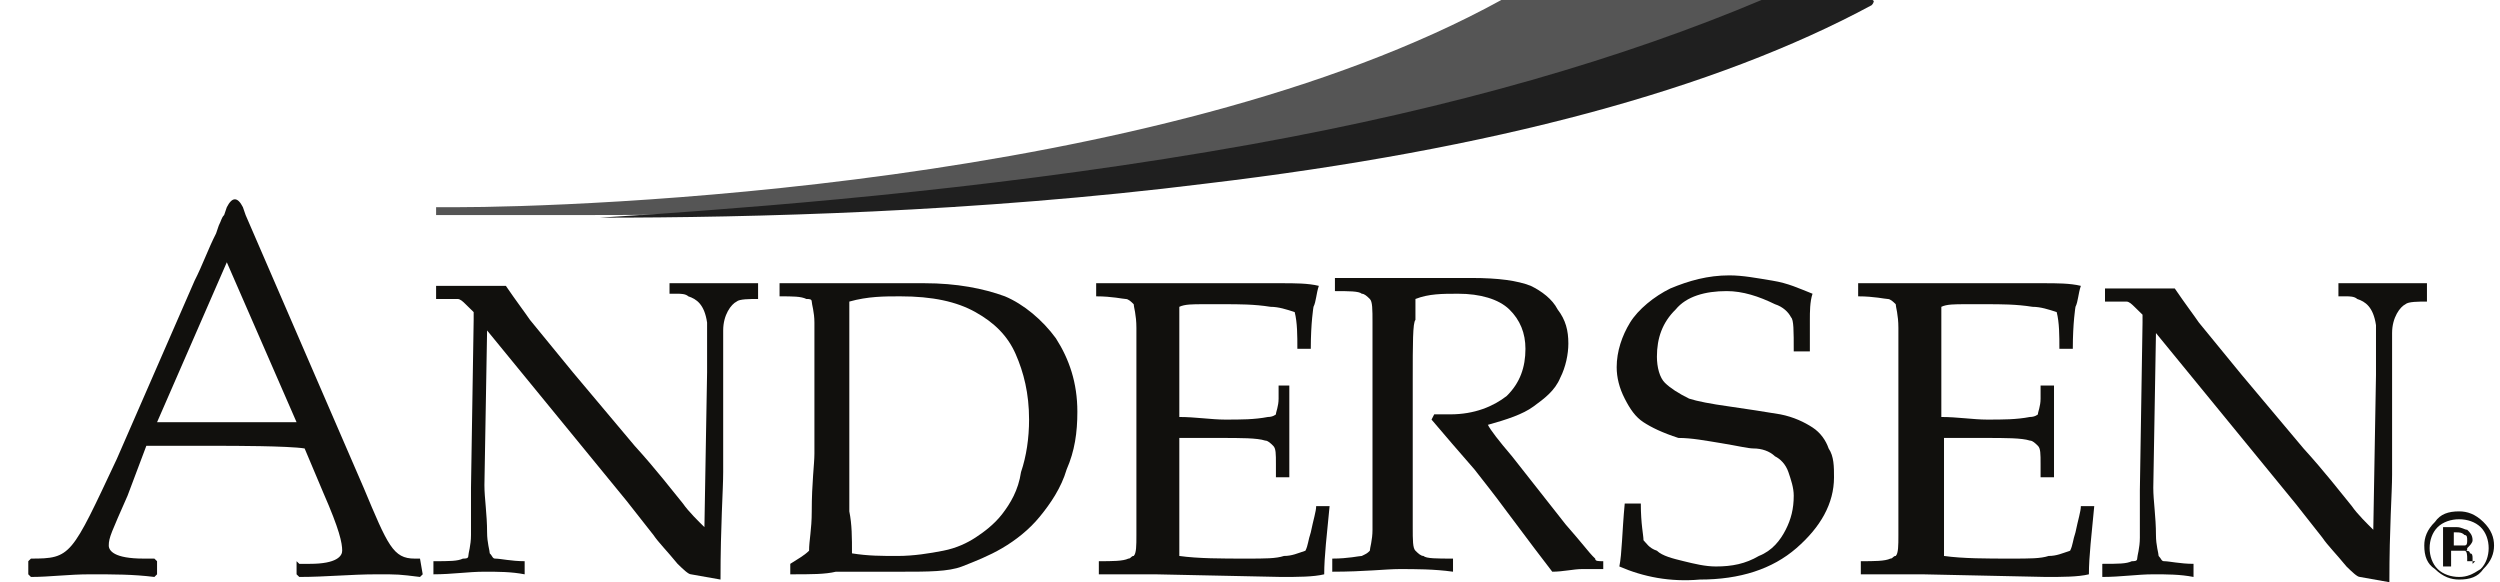 <svg width="73" height="17" viewBox="0 0 73 17" fill="none" xmlns="http://www.w3.org/2000/svg">
<g clip-path="url(#clip0)">
<path d="M23.076 16.77V16.464C23.311 16.311 23.468 16.234 23.625 16.081C23.625 15.775 23.703 15.469 23.703 14.932C23.703 14.09 23.781 13.554 23.781 13.248V10.797C23.781 10.414 23.781 9.955 23.781 9.419C23.781 9.113 23.703 8.883 23.703 8.806C23.703 8.73 23.625 8.73 23.546 8.73C23.39 8.653 23.154 8.653 22.763 8.653V8.27C23.311 8.27 23.86 8.27 24.251 8.27C24.565 8.27 25.035 8.27 25.662 8.27C26.21 8.27 26.68 8.27 26.993 8.27C27.933 8.27 28.717 8.423 29.344 8.653C29.892 8.883 30.441 9.342 30.832 9.878C31.224 10.491 31.459 11.18 31.459 12.023C31.459 12.635 31.381 13.171 31.146 13.707C30.989 14.243 30.676 14.703 30.362 15.086C30.049 15.469 29.657 15.775 29.265 16.005C28.874 16.234 28.482 16.387 28.09 16.541C27.698 16.694 27.072 16.694 26.367 16.694C26.132 16.694 25.818 16.694 25.427 16.694C24.878 16.694 24.565 16.694 24.408 16.694C24.095 16.77 23.703 16.77 23.076 16.77ZM24.878 16.158C25.348 16.234 25.74 16.234 26.21 16.234C26.68 16.234 27.15 16.158 27.542 16.081C27.933 16.005 28.247 15.851 28.482 15.698C28.717 15.545 29.03 15.315 29.265 15.009C29.5 14.703 29.735 14.32 29.814 13.784C29.971 13.324 30.049 12.788 30.049 12.252C30.049 11.486 29.892 10.874 29.657 10.338C29.422 9.802 29.03 9.419 28.482 9.113C27.933 8.806 27.228 8.653 26.288 8.653C25.818 8.653 25.348 8.653 24.8 8.806C24.8 9.036 24.8 9.342 24.8 9.878V10.721V13.095V14.932C24.878 15.315 24.878 15.698 24.878 16.158Z" fill="#11100D"/>
<path d="M32.086 16.77V16.387C32.478 16.387 32.791 16.387 32.948 16.311C33.026 16.311 33.026 16.234 33.104 16.234C33.183 16.158 33.183 15.928 33.183 15.622C33.183 15.086 33.183 14.626 33.183 14.243V11.18C33.183 10.644 33.183 10.108 33.183 9.572C33.183 9.189 33.104 8.959 33.104 8.883C33.026 8.806 32.948 8.73 32.869 8.73C32.791 8.73 32.478 8.653 32.008 8.653V8.27H33.731H35.533C36.395 8.27 37.022 8.27 37.413 8.27C37.805 8.27 38.197 8.27 38.51 8.347C38.432 8.577 38.432 8.806 38.354 8.959C38.354 8.959 38.275 9.419 38.275 10.185H37.883C37.883 9.802 37.883 9.419 37.805 9.113C37.57 9.036 37.335 8.959 37.1 8.959C36.63 8.883 36.16 8.883 35.768 8.883C35.69 8.883 35.455 8.883 35.141 8.883C34.828 8.883 34.593 8.883 34.436 8.959C34.436 9.419 34.436 9.802 34.436 10.185V12.176C34.906 12.176 35.376 12.252 35.768 12.252C36.238 12.252 36.63 12.252 37.022 12.176C37.178 12.176 37.257 12.099 37.257 12.099C37.257 12.023 37.335 11.869 37.335 11.64V11.257H37.648V11.333V12.559V13.937H37.257V13.554C37.257 13.248 37.257 13.095 37.178 13.018C37.1 12.941 37.022 12.865 36.943 12.865C36.708 12.788 36.238 12.788 35.611 12.788C35.376 12.788 34.985 12.788 34.436 12.788C34.436 13.171 34.436 13.784 34.436 14.55C34.436 15.315 34.436 15.851 34.436 16.234C34.985 16.311 35.69 16.311 36.395 16.311C36.943 16.311 37.257 16.311 37.492 16.234C37.727 16.234 37.883 16.158 38.118 16.081C38.197 15.928 38.197 15.775 38.275 15.545C38.353 15.162 38.432 14.932 38.432 14.779H38.824C38.745 15.622 38.667 16.234 38.667 16.77C38.353 16.847 37.883 16.847 37.413 16.847L33.731 16.77C33.653 16.77 33.104 16.77 32.086 16.77Z" fill="#11100D"/>
<path d="M54.336 16.77V16.387C54.728 16.387 55.041 16.387 55.198 16.311C55.276 16.311 55.276 16.234 55.355 16.234C55.433 16.158 55.433 15.928 55.433 15.622C55.433 15.086 55.433 14.626 55.433 14.243V11.18C55.433 10.644 55.433 10.108 55.433 9.572C55.433 9.189 55.355 8.959 55.355 8.883C55.276 8.806 55.198 8.73 55.12 8.73C55.041 8.73 54.728 8.653 54.258 8.653V8.27H55.981H57.783C58.645 8.27 59.272 8.27 59.664 8.27C60.055 8.27 60.447 8.27 60.761 8.347C60.682 8.577 60.682 8.806 60.604 8.959C60.604 8.959 60.526 9.419 60.526 10.185H60.134C60.134 9.802 60.134 9.419 60.055 9.113C59.82 9.036 59.585 8.959 59.35 8.959C58.88 8.883 58.41 8.883 58.018 8.883C57.94 8.883 57.705 8.883 57.392 8.883C57.078 8.883 56.843 8.883 56.687 8.959C56.687 9.419 56.687 9.802 56.687 10.185V12.176C57.157 12.176 57.627 12.252 58.018 12.252C58.489 12.252 58.88 12.252 59.272 12.176C59.429 12.176 59.507 12.099 59.507 12.099C59.507 12.023 59.585 11.869 59.585 11.64V11.257H59.977V11.333V12.559V13.937H59.585V13.554C59.585 13.248 59.585 13.095 59.507 13.018C59.429 12.941 59.35 12.865 59.272 12.865C59.037 12.788 58.567 12.788 57.94 12.788C57.705 12.788 57.313 12.788 56.765 12.788C56.765 13.171 56.765 13.784 56.765 14.55C56.765 15.315 56.765 15.851 56.765 16.234C57.313 16.311 58.018 16.311 58.724 16.311C59.272 16.311 59.585 16.311 59.82 16.234C60.055 16.234 60.212 16.158 60.447 16.081C60.526 15.928 60.526 15.775 60.604 15.545C60.682 15.162 60.761 14.932 60.761 14.779H61.152C61.074 15.622 60.996 16.234 60.996 16.77C60.682 16.847 60.212 16.847 59.742 16.847L56.138 16.77C55.903 16.77 55.355 16.77 54.336 16.77Z" fill="#11100D"/>
<path d="M47.285 16.541C47.363 16.158 47.363 15.545 47.442 14.703H47.912C47.912 15.315 47.99 15.622 47.99 15.775C48.069 15.851 48.147 16.005 48.382 16.081C48.538 16.234 48.852 16.311 49.165 16.387C49.479 16.464 49.792 16.541 50.105 16.541C50.575 16.541 50.967 16.464 51.359 16.234C51.751 16.081 51.986 15.775 52.142 15.469C52.299 15.162 52.377 14.856 52.377 14.473C52.377 14.243 52.299 14.014 52.221 13.784C52.142 13.554 51.986 13.401 51.829 13.324C51.672 13.171 51.437 13.095 51.202 13.095C51.046 13.095 50.732 13.018 50.262 12.941C49.792 12.865 49.4 12.788 49.009 12.788C48.538 12.635 48.225 12.482 47.99 12.329C47.755 12.176 47.598 11.946 47.442 11.64C47.285 11.333 47.207 11.027 47.207 10.721C47.207 10.261 47.363 9.802 47.598 9.419C47.833 9.036 48.303 8.653 48.774 8.423C49.322 8.194 49.87 8.041 50.497 8.041C50.889 8.041 51.281 8.117 51.751 8.194C52.221 8.27 52.534 8.423 52.926 8.577C52.848 8.806 52.848 9.113 52.848 9.342C52.848 9.572 52.848 9.802 52.848 10.261H52.377C52.377 9.649 52.377 9.342 52.299 9.266C52.221 9.113 52.064 8.959 51.829 8.883C51.359 8.653 50.889 8.5 50.419 8.5C49.792 8.5 49.244 8.653 48.93 9.036C48.538 9.419 48.382 9.878 48.382 10.414C48.382 10.721 48.46 11.027 48.617 11.18C48.774 11.333 49.009 11.486 49.322 11.64C49.557 11.716 49.949 11.793 50.497 11.869C51.046 11.946 51.516 12.023 51.986 12.099C52.377 12.176 52.691 12.329 52.926 12.482C53.161 12.635 53.318 12.865 53.396 13.095C53.553 13.324 53.553 13.631 53.553 13.937C53.553 14.703 53.161 15.392 52.456 16.005C51.751 16.617 50.811 16.923 49.635 16.923C48.774 17 47.99 16.847 47.285 16.541Z" fill="#11100D"/>
<path d="M12.264 16.311H12.108C11.481 16.311 11.324 15.928 10.619 14.243L7.172 6.279L7.093 6.05C7.015 5.896 6.937 5.82 6.858 5.82C6.78 5.82 6.702 5.896 6.623 6.05L6.545 6.279C6.467 6.356 6.467 6.432 6.388 6.586L6.31 6.815C6.075 7.275 5.918 7.734 5.683 8.194L3.411 13.401C2.079 16.234 2.079 16.311 0.904 16.311L0.826 16.387V16.77L0.904 16.847C1.453 16.847 2.001 16.77 2.628 16.77C3.333 16.77 3.881 16.77 4.508 16.847L4.586 16.77V16.387L4.508 16.311H4.195C3.333 16.311 3.176 16.081 3.176 15.928C3.176 15.698 3.255 15.545 3.725 14.473L4.273 13.018C4.978 13.018 6.467 13.018 6.467 13.018C6.702 13.018 8.425 13.018 8.895 13.095L9.444 14.396C9.914 15.469 9.992 15.851 9.992 16.081C9.992 16.234 9.836 16.464 9.052 16.464H8.739L8.66 16.387V16.77L8.739 16.847C9.522 16.847 10.227 16.77 11.011 16.77C11.638 16.77 11.638 16.77 12.264 16.847L12.343 16.77L12.264 16.311ZM6.545 12.329C6.388 12.329 5.213 12.329 4.586 12.329L6.623 7.658L8.66 12.329C8.112 12.329 6.545 12.329 6.545 12.329Z" fill="#11100D"/>
<path d="M46.815 16.387C46.658 16.387 46.58 16.387 46.58 16.311L46.502 16.234C46.423 16.158 46.188 15.851 45.718 15.315L44.151 13.324C43.759 12.865 43.524 12.559 43.446 12.405C43.995 12.252 44.465 12.099 44.778 11.869C45.091 11.64 45.405 11.41 45.561 11.027C45.718 10.721 45.796 10.338 45.796 10.031C45.796 9.649 45.718 9.342 45.483 9.036C45.326 8.73 45.013 8.5 44.7 8.347C44.308 8.194 43.759 8.117 42.976 8.117C42.898 8.117 42.506 8.117 41.879 8.117C41.409 8.117 41.017 8.117 40.782 8.117H39.607C39.294 8.117 39.059 8.117 38.98 8.117V8.5C39.372 8.5 39.685 8.5 39.764 8.577C39.842 8.577 39.92 8.653 39.999 8.73C40.077 8.806 40.077 9.036 40.077 9.419C40.077 9.955 40.077 10.491 40.077 11.027V13.784C40.077 14.856 40.077 15.392 40.077 15.469C40.077 15.775 39.999 16.005 39.999 16.081C39.92 16.158 39.92 16.158 39.764 16.234C39.685 16.234 39.372 16.311 38.902 16.311V16.694C39.842 16.694 40.469 16.617 40.861 16.617C41.331 16.617 41.879 16.617 42.428 16.694V16.311C41.958 16.311 41.644 16.311 41.566 16.234C41.487 16.234 41.409 16.158 41.331 16.081C41.252 16.005 41.252 15.775 41.252 15.392C41.252 14.856 41.252 14.32 41.252 13.784V11.104C41.252 10.031 41.252 9.419 41.331 9.342C41.331 9.189 41.331 8.959 41.331 8.73C41.722 8.577 42.114 8.577 42.584 8.577C43.211 8.577 43.759 8.73 44.073 9.036C44.386 9.342 44.543 9.725 44.543 10.185C44.543 10.721 44.386 11.18 43.995 11.563C43.603 11.869 43.054 12.099 42.349 12.099C42.271 12.099 42.114 12.099 41.879 12.099L41.801 12.252C42.193 12.712 42.584 13.171 43.054 13.707C43.289 14.014 43.603 14.396 43.995 14.932C44.621 15.775 45.091 16.387 45.326 16.694C45.64 16.694 45.953 16.617 46.188 16.617C46.345 16.617 46.58 16.617 46.815 16.617V16.387Z" fill="#11100D"/>
<path d="M12.734 6.05V6.126V6.203V6.279H12.813H17.279H17.357C21.744 6.279 28.325 6.126 35.22 5.284C43.603 4.288 50.105 2.527 54.65 0.077C54.728 0.077 54.728 0 54.65 0C54.571 0 54.493 0 54.179 0H52.926H49.244C43.916 0 43.916 0 43.838 0C33.809 5.514 16.652 6.05 13.361 6.05H12.734Z" fill="#555555"/>
<path d="M54.65 0C54.571 0 54.493 0 54.179 0H52.926H51.437C47.442 1.685 42.506 3.14 36.552 4.212C29.735 5.437 23.154 5.973 18.767 6.279H18.689L17.514 6.356C21.901 6.356 28.482 6.203 35.22 5.36C43.603 4.365 50.105 2.604 54.65 0.153C54.728 0.077 54.728 0 54.65 0Z" fill="#1F1F1F"/>
<path d="M71.102 8.27C70.632 8.27 70.24 8.27 69.77 8.27C69.3 8.27 68.752 8.27 68.282 8.27V8.653C68.36 8.653 68.438 8.653 68.517 8.653C68.595 8.653 68.752 8.653 68.83 8.73C69.065 8.806 69.3 8.959 69.379 9.495C69.379 9.495 69.379 10.644 69.379 10.95L69.3 15.469C69.144 15.315 68.83 15.009 68.674 14.779C68.36 14.396 67.89 13.784 67.263 13.095L65.461 10.95L64.208 9.419C64.051 9.189 63.816 8.883 63.503 8.423C63.189 8.423 63.032 8.423 62.797 8.423C62.641 8.423 62.171 8.423 61.466 8.423V8.806C61.779 8.806 62.014 8.806 62.092 8.806C62.171 8.806 62.249 8.883 62.327 8.959C62.406 9.036 62.484 9.113 62.562 9.189C62.562 9.266 62.562 9.342 62.562 9.419L62.484 14.32C62.484 14.703 62.484 15.162 62.484 15.698C62.484 16.005 62.406 16.234 62.406 16.311C62.406 16.387 62.327 16.387 62.249 16.387C62.092 16.464 61.857 16.464 61.387 16.464V16.847C61.936 16.847 62.406 16.77 62.876 16.77C63.268 16.77 63.659 16.77 64.051 16.847V16.464C63.659 16.464 63.346 16.387 63.189 16.387C63.111 16.387 63.111 16.311 63.032 16.234C63.032 16.158 62.954 15.928 62.954 15.622C62.954 15.086 62.876 14.626 62.876 14.243L62.954 9.725L67.028 14.703L67.812 15.698C67.968 15.928 68.203 16.158 68.517 16.541C68.674 16.694 68.83 16.847 68.909 16.847L69.77 17C69.77 15.392 69.849 14.396 69.849 13.86V11.104C69.849 10.721 69.849 10.261 69.849 9.802V9.725C69.849 9.266 70.084 8.959 70.24 8.883C70.319 8.806 70.632 8.806 70.867 8.806V8.27H71.102Z" fill="#11100D"/>
<path d="M22.371 8.27C21.901 8.27 21.509 8.27 21.039 8.27C20.569 8.27 20.021 8.27 19.55 8.27V8.577C19.629 8.577 19.707 8.577 19.785 8.577C19.864 8.577 20.021 8.577 20.099 8.653C20.334 8.73 20.569 8.883 20.647 9.419C20.647 9.419 20.647 10.568 20.647 10.874L20.569 15.392C20.412 15.239 20.099 14.932 19.942 14.703C19.629 14.32 19.159 13.707 18.532 13.018L16.73 10.874L15.476 9.342C15.32 9.113 15.085 8.806 14.771 8.347C14.458 8.347 14.301 8.347 14.066 8.347C13.91 8.347 13.44 8.347 12.734 8.347V8.73C13.048 8.73 13.283 8.73 13.361 8.73C13.44 8.73 13.518 8.806 13.596 8.883C13.675 8.959 13.753 9.036 13.831 9.113C13.831 9.189 13.831 9.266 13.831 9.342L13.753 14.243C13.753 14.626 13.753 15.086 13.753 15.622C13.753 15.928 13.675 16.158 13.675 16.234C13.675 16.311 13.596 16.311 13.518 16.311C13.361 16.387 13.126 16.387 12.656 16.387V16.77C13.204 16.77 13.675 16.694 14.145 16.694C14.536 16.694 14.928 16.694 15.32 16.77V16.387C14.928 16.387 14.615 16.311 14.458 16.311C14.38 16.311 14.38 16.234 14.301 16.158C14.301 16.081 14.223 15.851 14.223 15.545C14.223 15.009 14.145 14.55 14.145 14.167L14.223 9.649L18.297 14.626L19.08 15.622C19.237 15.851 19.472 16.081 19.785 16.464C19.942 16.617 20.099 16.77 20.177 16.77L21.039 16.923C21.039 15.315 21.117 14.32 21.117 13.784V11.027C21.117 10.644 21.117 10.185 21.117 9.725V9.649C21.117 9.189 21.352 8.883 21.509 8.806C21.587 8.73 21.901 8.73 22.136 8.73V8.27H22.371Z" fill="#11100D"/>
<path d="M72.199 16.464V16.387V16.311C72.199 16.234 72.199 16.158 72.121 16.158C72.121 16.081 72.042 16.081 71.964 16.081C72.042 16.081 72.042 16.081 72.042 16.005C72.121 15.928 72.199 15.851 72.199 15.775C72.199 15.622 72.121 15.545 72.042 15.469C71.964 15.469 71.886 15.392 71.729 15.392H71.337V16.541H71.572V16.081H71.729C71.807 16.081 71.886 16.081 71.964 16.081C72.042 16.081 72.042 16.234 72.042 16.311V16.387H72.277L72.199 16.464C72.277 16.464 72.277 16.464 72.199 16.464ZM71.572 15.545H71.729C71.807 15.545 71.886 15.545 71.964 15.622C72.042 15.622 72.042 15.698 72.042 15.775C72.042 15.851 72.042 15.928 71.964 15.928C71.886 15.928 71.886 15.928 71.807 15.928H71.651V15.545H71.572Z" fill="#11100D"/>
<path d="M72.512 15.239C72.277 15.009 72.042 14.932 71.807 14.932C71.494 14.932 71.259 15.009 71.102 15.239C70.867 15.469 70.789 15.698 70.789 15.928C70.789 16.234 70.867 16.464 71.102 16.617C71.337 16.847 71.572 16.923 71.807 16.923C72.121 16.923 72.356 16.847 72.512 16.617C72.748 16.387 72.826 16.158 72.826 15.928C72.826 15.698 72.748 15.469 72.512 15.239ZM71.807 16.847C71.572 16.847 71.337 16.77 71.18 16.617C71.024 16.464 70.945 16.234 70.945 16.005C70.945 15.775 71.024 15.545 71.18 15.392C71.337 15.239 71.572 15.162 71.807 15.162C72.042 15.162 72.277 15.239 72.434 15.392C72.591 15.545 72.669 15.775 72.669 16.005C72.669 16.234 72.591 16.464 72.434 16.617C72.199 16.77 72.042 16.847 71.807 16.847Z" fill="#11100D"/>
</g>
<defs>
<clipPath id="clip0">
<rect width="72" height="17" fill="white" transform="translate(0.826)"/>
</clipPath>
</defs>
</svg>
